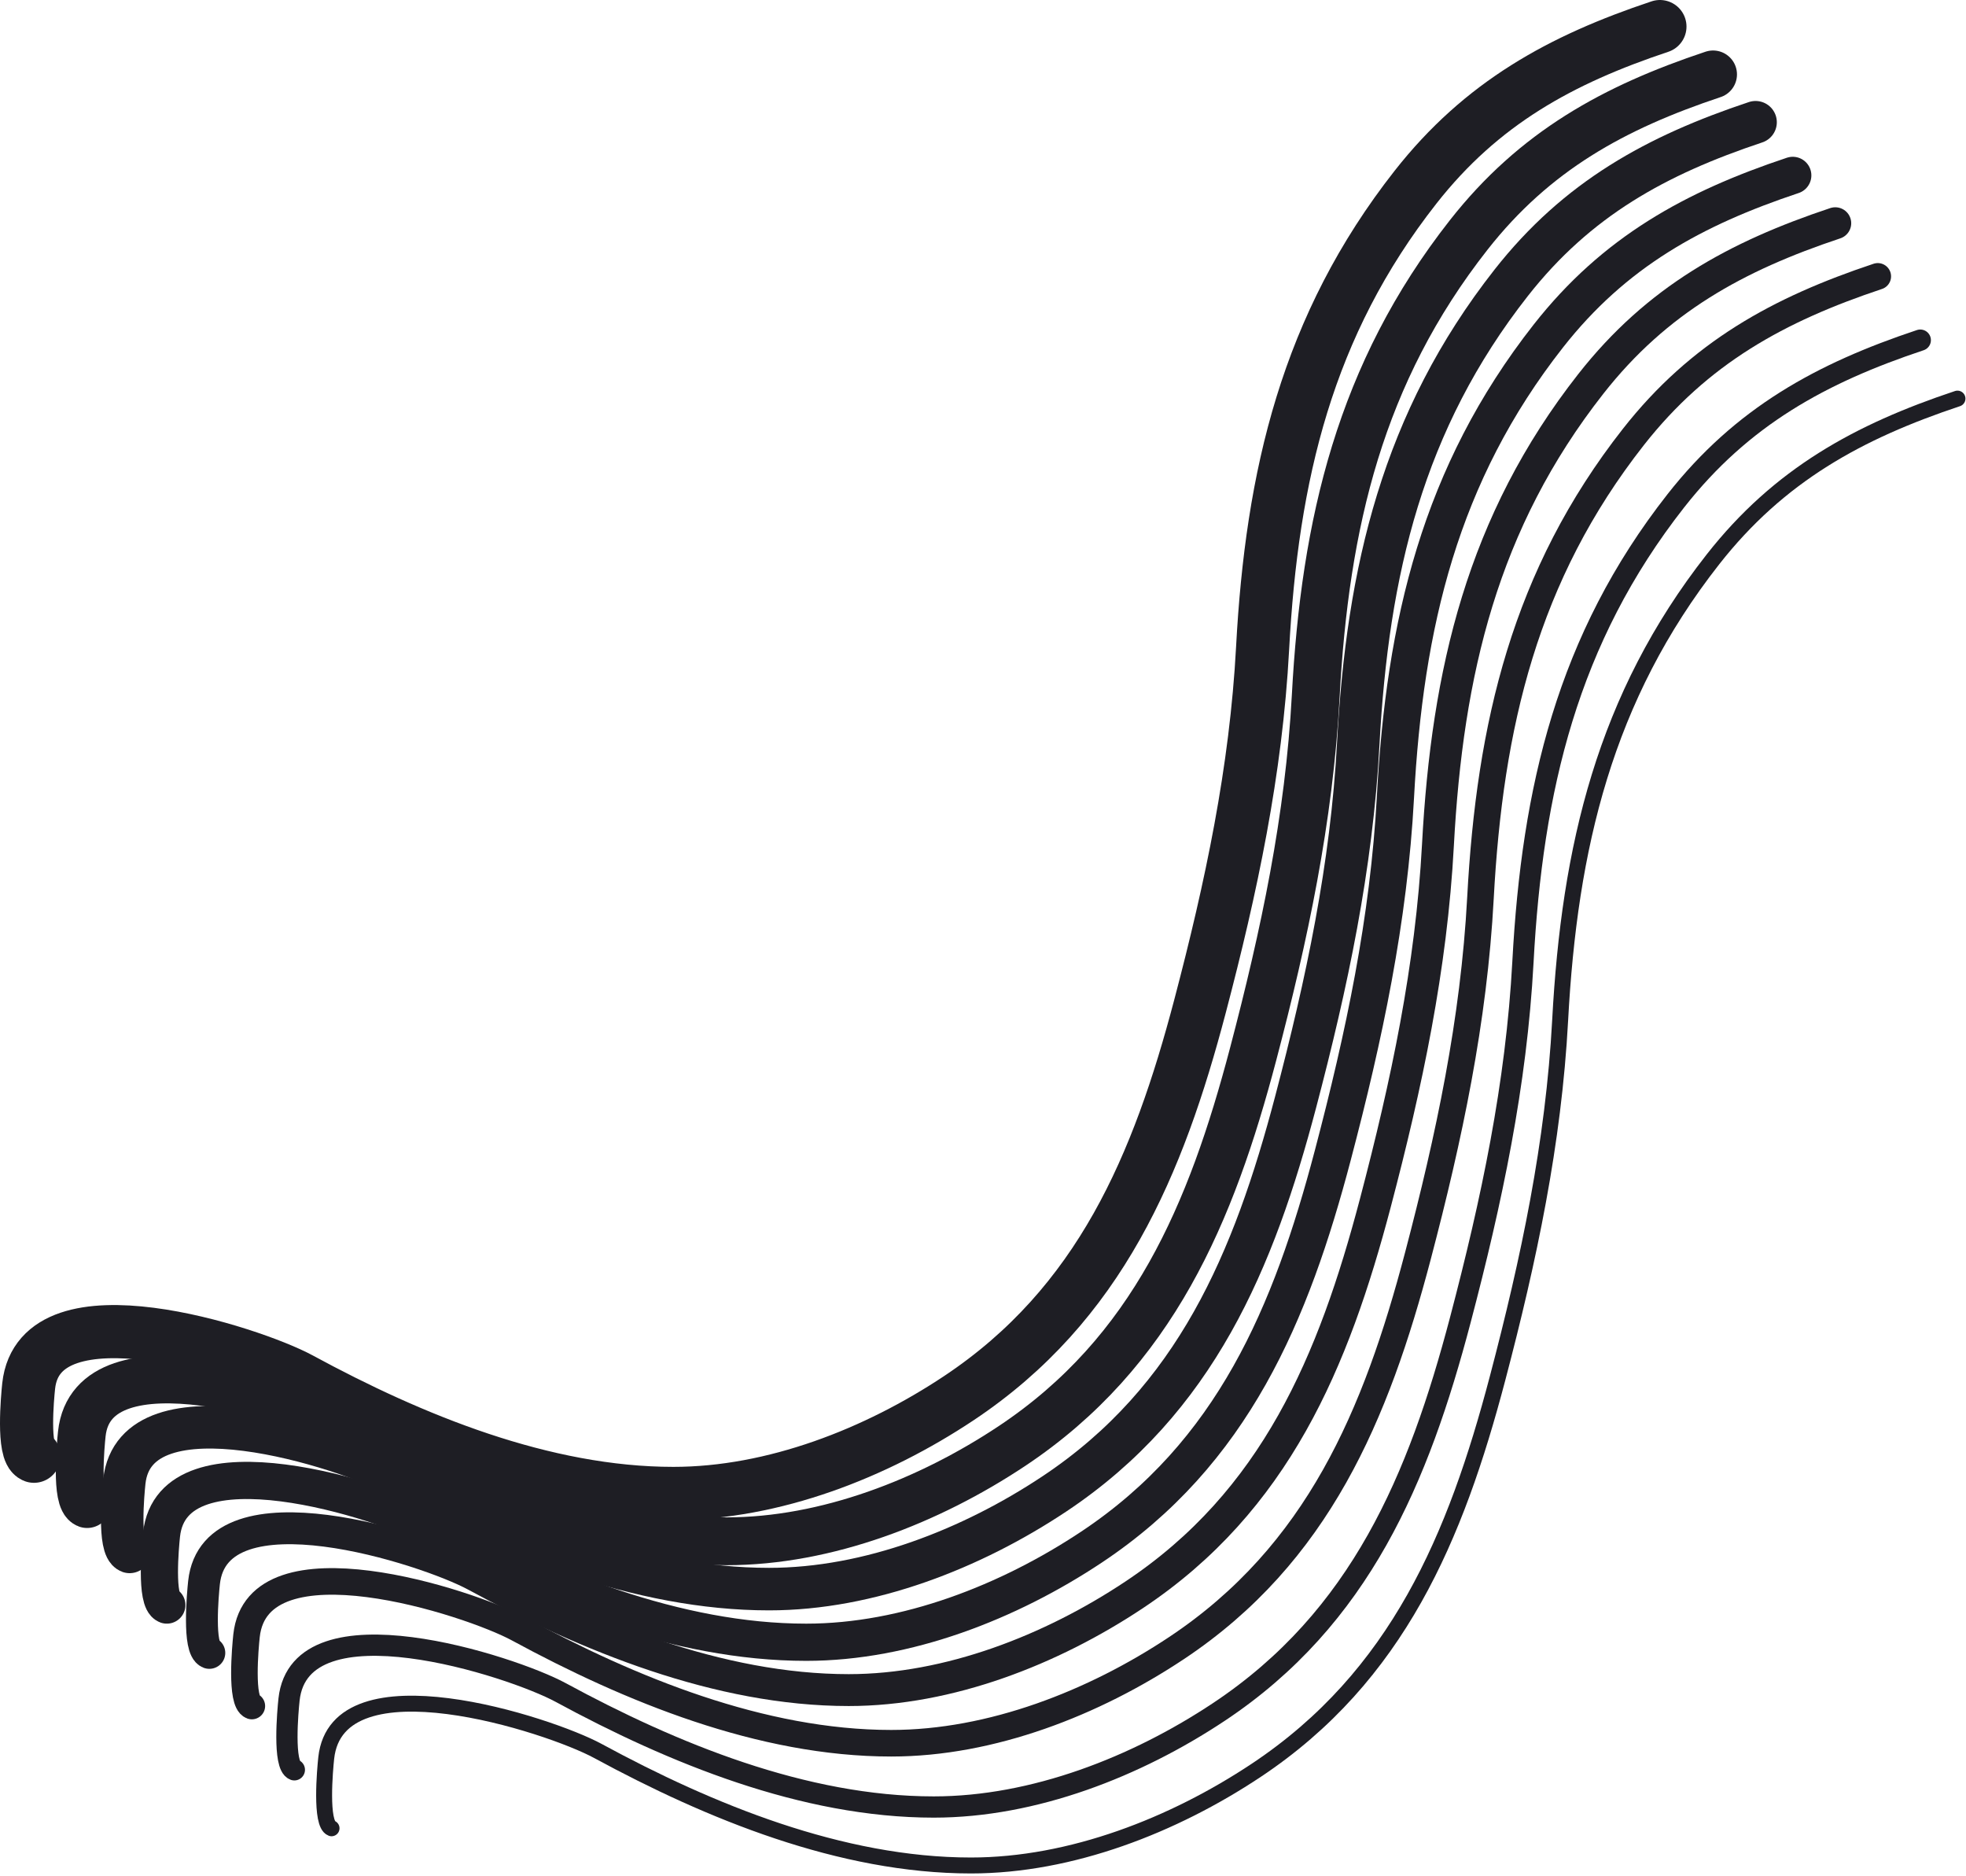 <svg xmlns="http://www.w3.org/2000/svg" width="370" height="353" fill="none" viewBox="0 0 370 353">
  <path stroke="#1E1E24" stroke-linecap="round" stroke-width="3" d="M62.396 344c-2.155-.808-1.233-11.052-1-13.222 2.077-19.284 41.99-6.282 51.111-1.334 21.082 11.44 45.81 21.556 70.222 21.556 18.87 0 38.149-7.579 53.667-17.889 26.645-17.702 37.594-43.968 45.445-73.778 5.872-22.299 10.544-44.277 11.777-67.333 1.741-32.534 8.376-60.793 28.778-86.778 12.445-15.85 27.363-24.01 46-30.222"/>
  <path stroke="#1E1E24" stroke-linecap="round" stroke-width="4" d="M55.396 333c-2.155-.808-1.233-11.052-1-13.222 2.077-19.284 41.99-6.282 51.111-1.334 21.082 11.44 45.81 21.556 70.222 21.556 18.87 0 38.149-7.579 53.667-17.889 26.645-17.702 37.594-43.968 45.445-73.778 5.872-22.299 10.544-44.277 11.777-67.333 1.741-32.534 8.376-60.793 28.778-86.778 12.445-15.85 27.363-24.01 46-30.222"/>
  <path stroke="#1E1E24" stroke-linecap="round" stroke-width="5" d="M47.396 321c-2.155-.808-1.233-11.052-1-13.222 2.077-19.284 41.99-6.282 51.111-1.334C118.59 317.884 143.317 328 167.73 328c18.87 0 38.149-7.579 53.667-17.889 26.645-17.702 37.594-43.968 45.445-73.778 5.872-22.299 10.544-44.277 11.777-67.333 1.741-32.534 8.376-60.793 28.778-86.778 12.445-15.85 27.363-24.01 46-30.222"/>
  <path stroke="#1E1E24" stroke-linecap="round" stroke-width="6" d="M39.396 311c-2.155-.808-1.233-11.052-1-13.222 2.077-19.284 41.99-6.282 51.111-1.334C110.59 307.884 135.317 318 159.73 318c18.87 0 38.149-7.579 53.667-17.889 26.645-17.702 37.594-43.968 45.445-73.778 5.872-22.299 10.544-44.277 11.777-67.333 1.741-32.534 8.376-60.793 28.778-86.778 12.445-15.85 27.363-24.01 46-30.222"/>
  <path stroke="#1E1E24" stroke-linecap="round" stroke-width="7" d="M31.396 302c-2.155-.808-1.233-11.052-1-13.222 2.077-19.284 41.99-6.282 51.111-1.334C102.59 298.884 127.317 309 151.73 309c18.87 0 38.149-7.579 53.667-17.889 26.645-17.702 37.594-43.968 45.445-73.778 5.872-22.299 10.544-44.277 11.777-67.333 1.741-32.534 8.376-60.793 28.778-86.778 12.445-15.85 27.363-24.01 46-30.222"/>
  <path stroke="#1E1E24" stroke-linecap="round" stroke-width="8" d="M24.396 292c-2.155-.808-1.233-11.052-1-13.222 2.077-19.284 41.99-6.282 51.111-1.334C95.59 288.884 120.317 299 144.73 299c18.87 0 38.149-7.579 53.667-17.889 26.645-17.702 37.594-43.968 45.445-73.778 5.872-22.299 10.544-44.277 11.777-67.333 1.741-32.534 8.376-60.793 28.778-86.778 12.445-15.85 27.363-24.01 46-30.222"/>
  <path stroke="#1E1E24" stroke-linecap="round" stroke-width="9" d="M16.396 283c-2.155-.808-1.234-11.052-1-13.222 2.077-19.284 41.99-6.282 51.111-1.334C87.59 279.884 112.317 290 136.73 290c18.87 0 38.149-7.579 53.667-17.889 26.645-17.702 37.594-43.968 45.445-73.778 5.872-22.299 10.544-44.277 11.777-67.333 1.741-32.534 8.376-60.793 28.778-86.778 12.445-15.85 27.363-24.01 46-30.222"/>
  <path stroke="#1E1E24" stroke-linecap="round" stroke-width="10" d="M6.396 274c-2.155-.808-1.234-11.052-1-13.222 2.077-19.284 41.99-6.282 51.111-1.334C77.59 270.884 102.317 281 126.73 281c18.87 0 38.149-7.579 53.667-17.889 26.645-17.702 37.594-43.968 45.445-73.778 5.872-22.299 10.544-44.277 11.777-67.333 1.741-32.534 8.376-60.793 28.778-86.778 12.445-15.85 27.363-24.01 46-30.222"/>
</svg>
